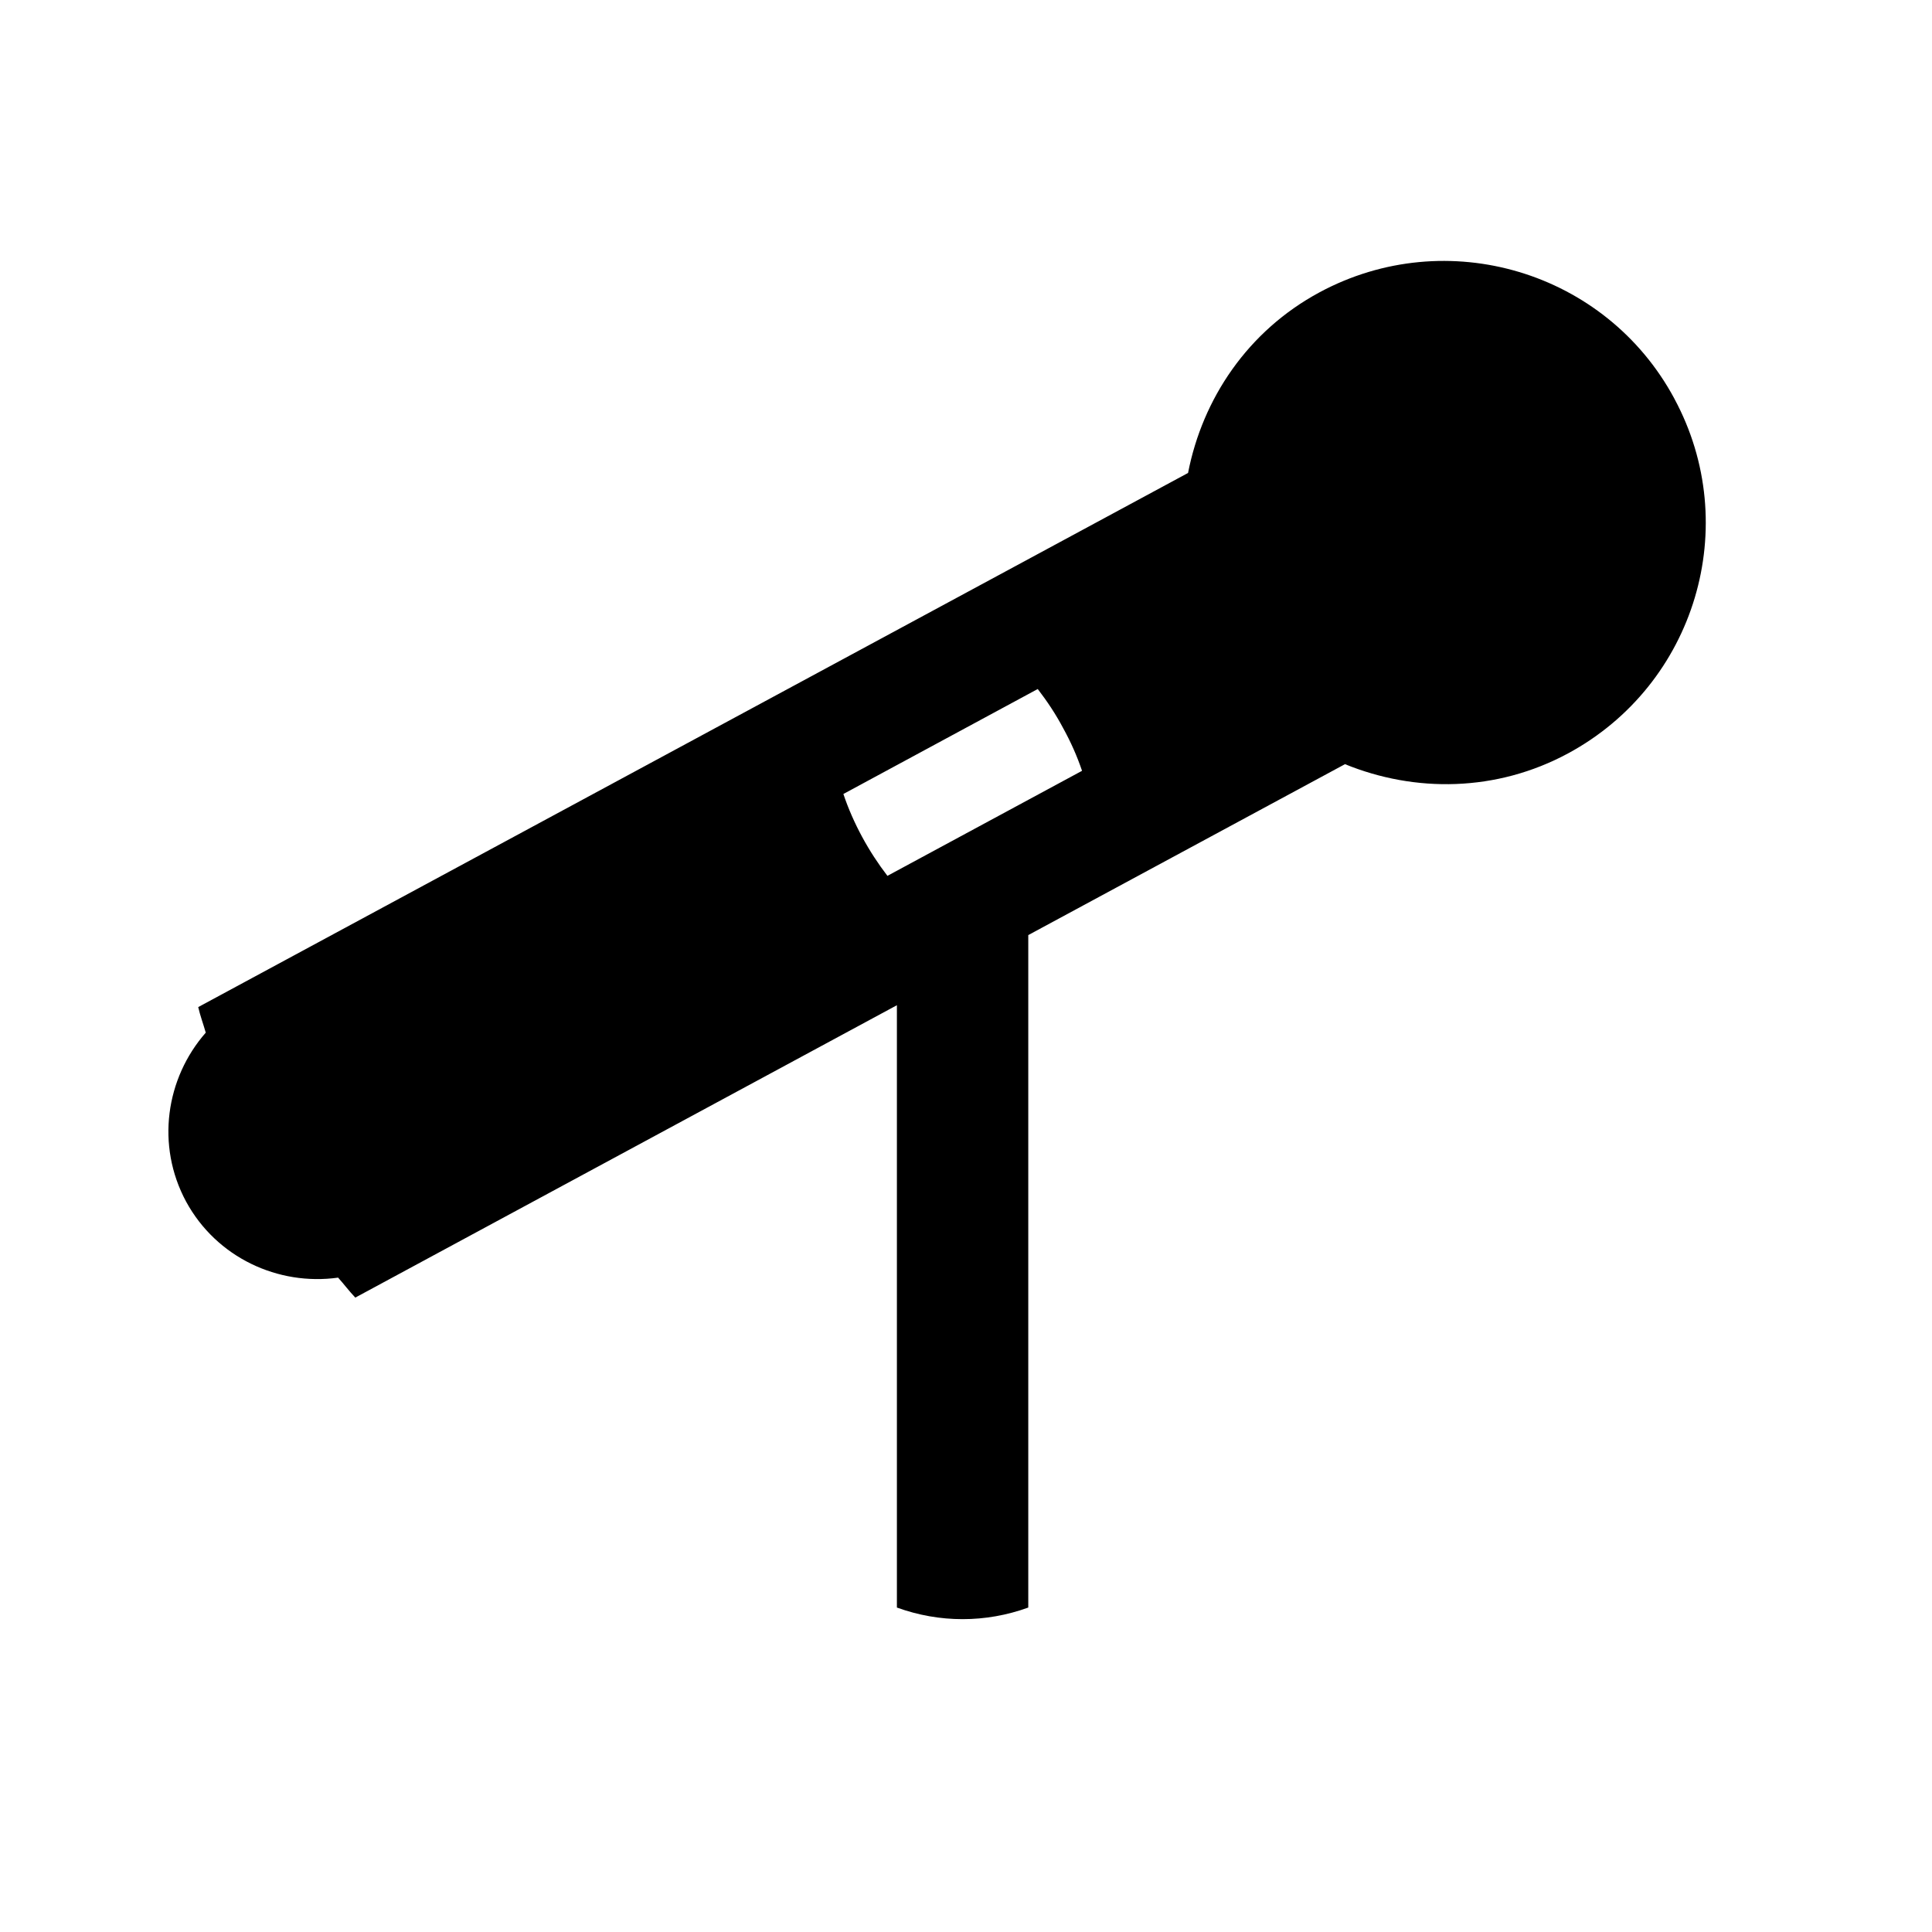<?xml version="1.0" encoding="UTF-8" standalone="no"?>
<!-- Created with Inkscape (http://www.inkscape.org/) -->

<svg
   xmlns:dc="http://purl.org/dc/elements/1.1/"
   xmlns:cc="http://creativecommons.org/ns#"
   xmlns:rdf="http://www.w3.org/1999/02/22-rdf-syntax-ns#"
   xmlns:svg="http://www.w3.org/2000/svg"
   xmlns="http://www.w3.org/2000/svg"
   xmlns:inkscape="http://www.inkscape.org/namespaces/inkscape"
   version="1.1"
   width="30"
   height="30"
   viewBox="0 0 30 30"
   id="svg2">
  <defs
     id="defs8" />
  <path
     d="M 25.998,6.187 C 24.934,4.211 22.466,3.474 20.488,4.54 c -1.113,0.6 -1.815,1.65 -2.04,2.804 l -15.37,8.294 c 0.03,0.134 0.08,0.265 0.117,0.397 -0.62,0.707 -0.777,1.748 -0.305,2.624 0.474,0.87 1.43,1.31 2.36,1.18 0.09,0.1 0.172,0.21 0.267,0.31 l 8.41,-4.54 v 9.353 c 0.333,0.12 0.673,0.18 1.02,0.18 0.347,0 0.688,-0.06 1.02,-0.18 V 14.52 l 4.918,-2.654 c 1.087,0.444 2.352,0.433 3.465,-0.168 1.977,-1.068 2.716,-3.535 1.648,-5.51 z m -12.216,7.416 c -0.146,-0.19 -0.278,-0.392 -0.396,-0.61 -0.116,-0.215 -0.214,-0.437 -0.29,-0.664 l 3.018,-1.63 c 0.146,0.19 0.28,0.39 0.396,0.61 0.116,0.21 0.214,0.43 0.292,0.66 l -3.02,1.63 z"
     inkscape:connector-curvature="0"
     id="path4" />
</svg>
